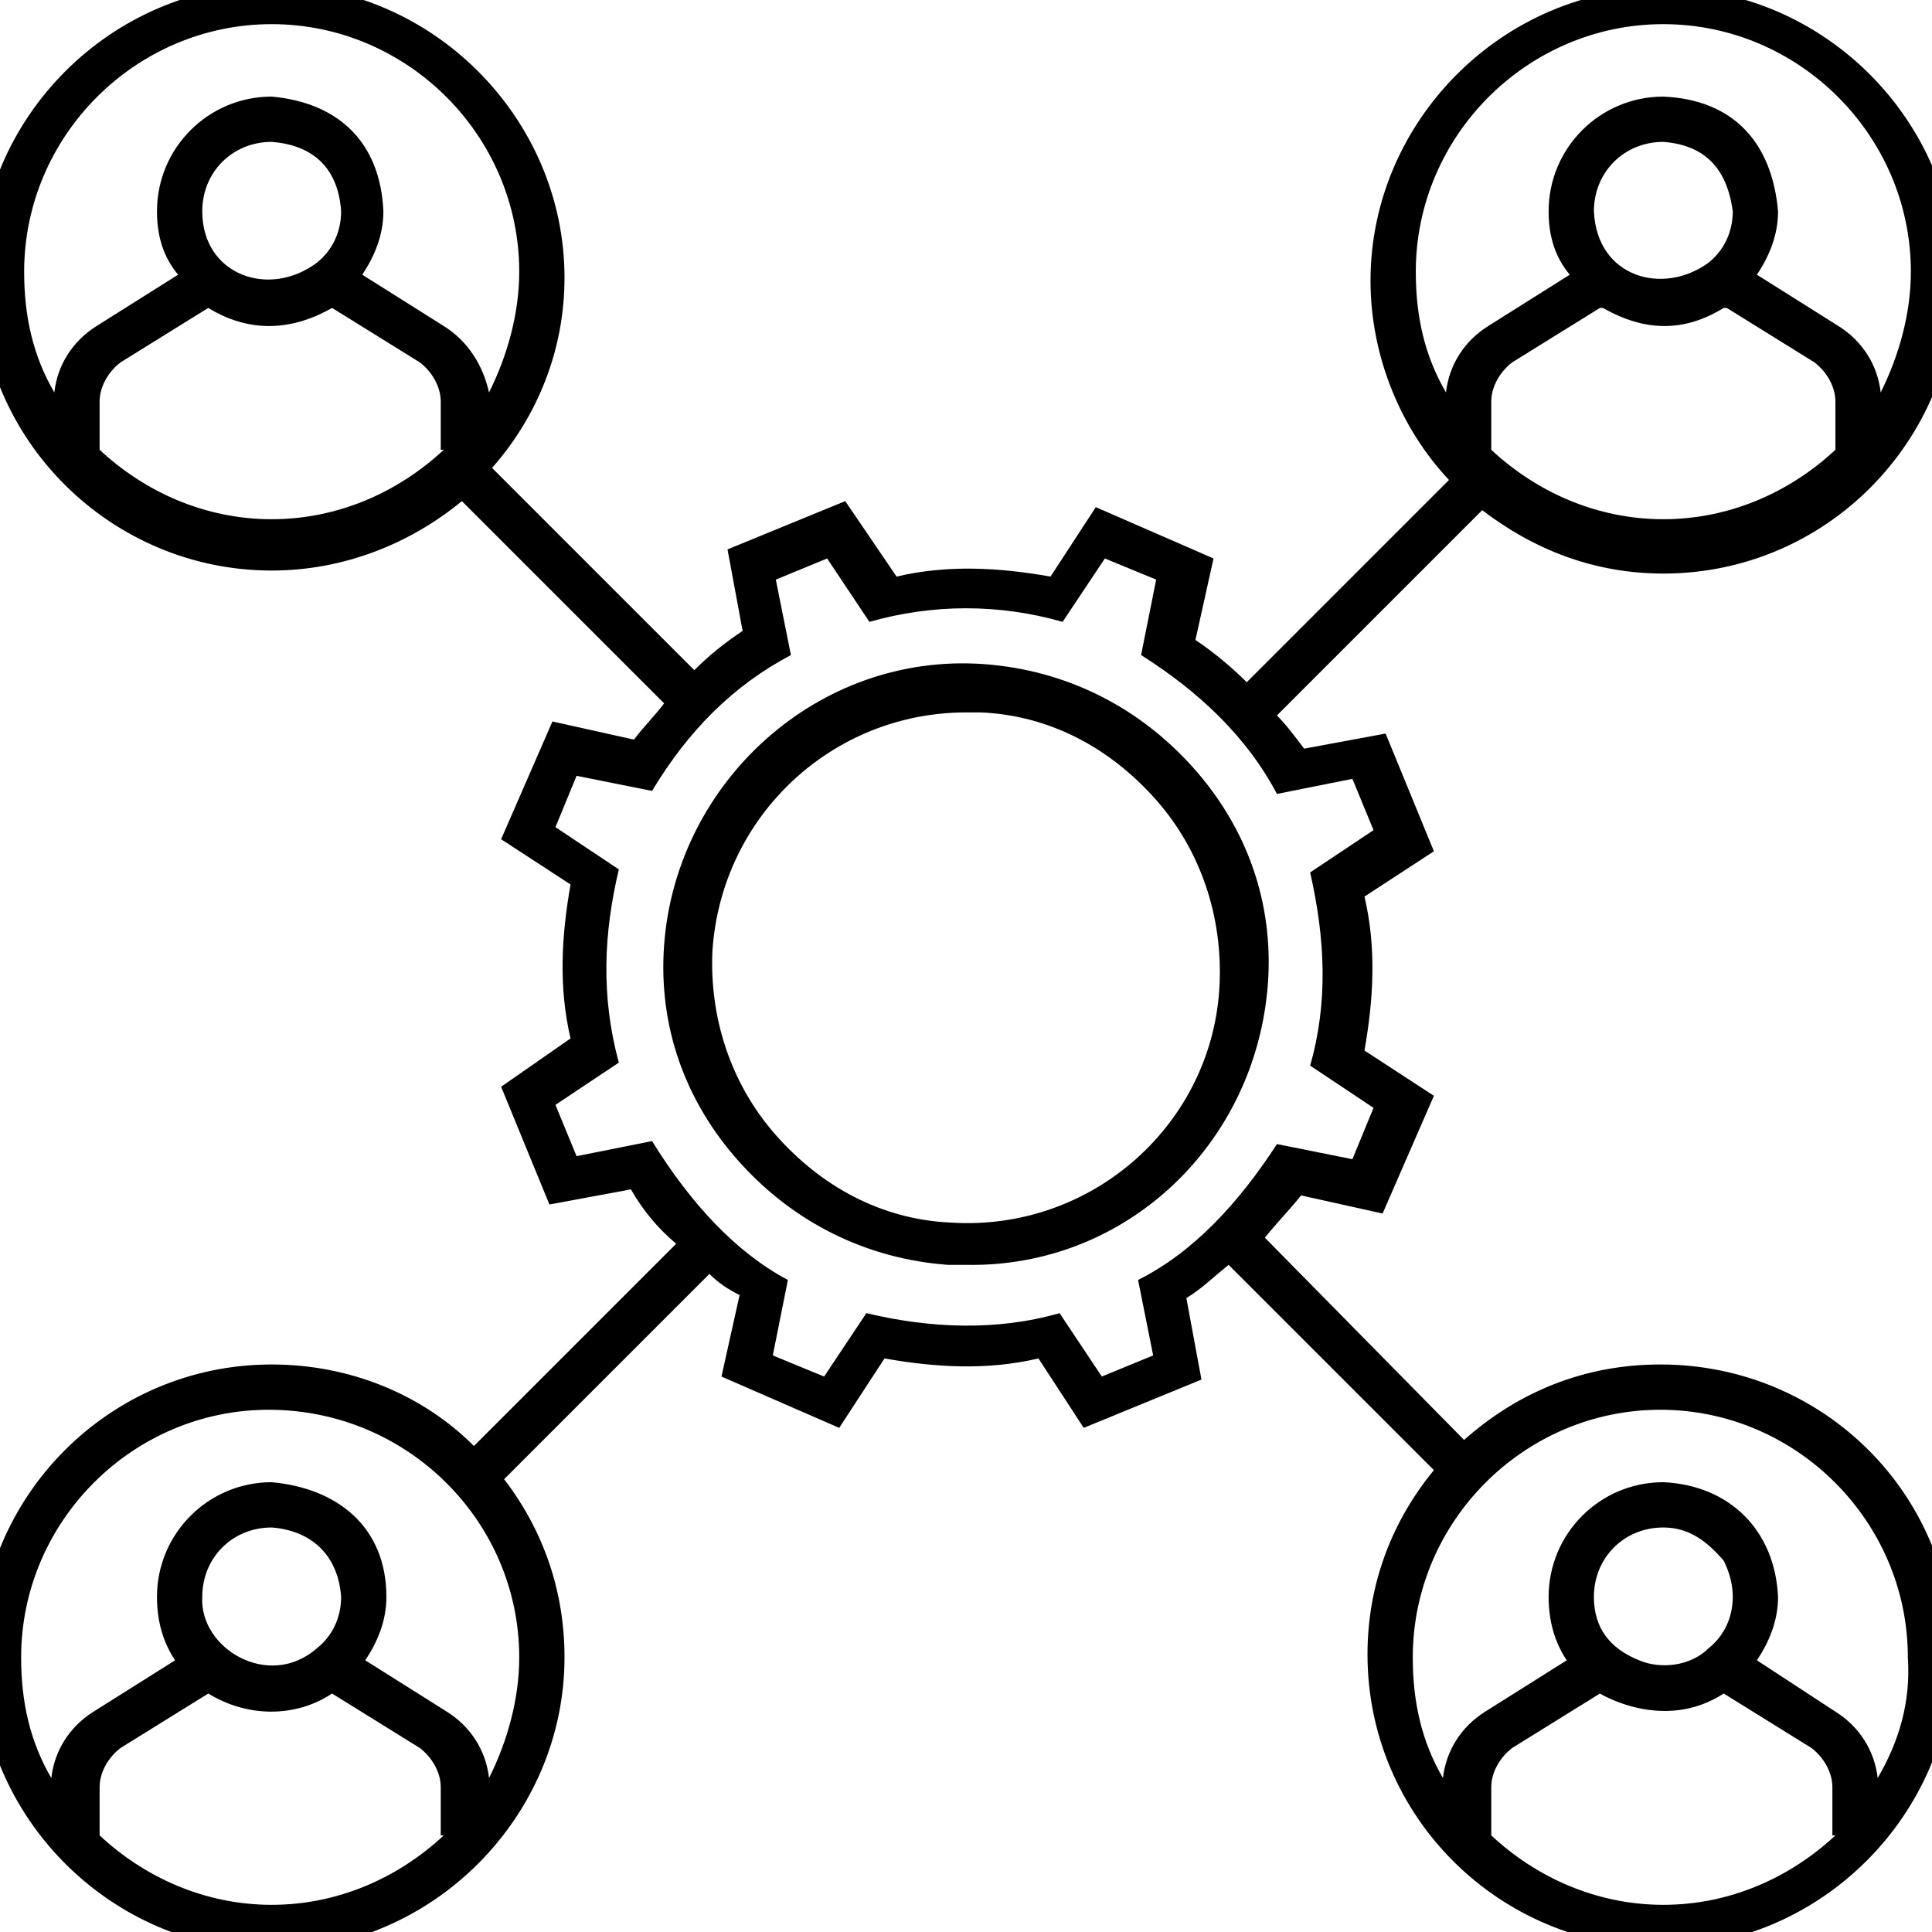 <?xml version="1.0" encoding="utf-8"?>
<!-- Generator: Adobe Illustrator 18.0.0, SVG Export Plug-In . SVG Version: 6.00 Build 0)  -->
<!DOCTYPE svg PUBLIC "-//W3C//DTD SVG 1.1//EN" "http://www.w3.org/Graphics/SVG/1.1/DTD/svg11.dtd">
<svg version="1.1" id="Layer_1" xmlns="http://www.w3.org/2000/svg" xmlns:xlink="http://www.w3.org/1999/xlink" x="0px" y="0px"
	 viewBox="0 0 64 64" enable-background="new 0 0 64 64" xml:space="preserve">
<g>
	<path d="M42,32.6c0.2-2.7-0.7-5.2-2.5-7.2c-1.8-2-4.2-3.2-6.9-3.4c-5.5-0.4-10.2,3.9-10.6,9.3c-0.2,2.7,0.7,5.2,2.5,7.2
		c1.8,2,4.2,3.2,6.9,3.4c0.2,0,0.4,0,0.6,0C37.3,42,41.6,37.9,42,32.6z M31.5,40.5c-2.3-0.1-4.3-1.2-5.8-2.9
		c-1.5-1.7-2.2-3.9-2.1-6.1c0.3-4.5,4-7.9,8.4-7.9c0.2,0,0.4,0,0.5,0c2.3,0.1,4.3,1.2,5.8,2.9c1.5,1.7,2.2,3.9,2.1,6.1
		C40.2,37.2,36.2,40.8,31.5,40.5z"/>
	<path d="M55,45.2c-2.5,0-4.7,0.9-6.5,2.5L41.9,41c0.4-0.5,0.8-0.9,1.2-1.4l2.7,0.6l1.7-3.9l-2.3-1.5c0.3-1.7,0.4-3.4,0-5.1l2.3-1.5
		l-1.6-3.9l-2.7,0.5c-0.3-0.4-0.6-0.8-0.9-1.1l6.8-6.8c1.7,1.3,3.7,2.1,6,2.1c5.4,0,9.7-4.4,9.7-9.7c0-5.3-4.4-9.7-9.7-9.7
		s-9.7,4.4-9.7,9.7c0,2.5,1,4.9,2.6,6.6l-6.7,6.7c-0.5-0.5-1.1-1-1.7-1.4l0.6-2.7l-3.9-1.7l-1.5,2.3c-1.7-0.3-3.4-0.4-5.1,0L28,16.6
		l-3.9,1.6l0.5,2.7c-0.6,0.4-1.1,0.8-1.6,1.3l-6.7-6.7c1.5-1.7,2.4-3.9,2.4-6.3c0-5.3-4.4-9.7-9.7-9.7s-9.7,4.4-9.7,9.7
		c0,5.4,4.4,9.7,9.7,9.7c2.4,0,4.6-0.9,6.3-2.3l6.7,6.7c-0.3,0.4-0.7,0.8-1,1.2l-2.7-0.6l-1.7,3.9l2.3,1.5c-0.3,1.7-0.4,3.4,0,5.1
		L16.6,36l1.6,3.9l2.7-0.5c0.4,0.7,0.9,1.3,1.5,1.8l-6.7,6.7c-1.7-1.7-4.1-2.7-6.7-2.7c-5.4,0-9.7,4.4-9.7,9.7s4.4,9.7,9.7,9.7
		s9.7-4.4,9.7-9.7c0-2.2-0.7-4.2-2-5.9l6.8-6.8c0.3,0.3,0.6,0.5,1,0.7l-0.6,2.7l3.9,1.7l1.5-2.3c1.7,0.3,3.4,0.4,5.1,0l1.5,2.3
		l3.9-1.6l-0.5-2.7c0.5-0.3,0.9-0.7,1.4-1.1l6.8,6.8c-1.4,1.7-2.2,3.8-2.2,6.1c0,5.4,4.4,9.7,9.7,9.7s9.7-4.4,9.7-9.7
		S60.4,45.2,55,45.2z M60.8,14.9c-1.5,1.4-3.5,2.3-5.7,2.3c-2.2,0-4.2-0.9-5.7-2.3v-1.6c0-0.5,0.3-1,0.7-1.3l2.9-1.8c0,0,0,0,0.1,0
		c1.4,0.8,2.7,0.8,4,0c0,0,0,0,0.1,0l2.9,1.8c0.4,0.3,0.7,0.8,0.7,1.3V14.9z M52.8,7c0-1.3,1-2.3,2.3-2.3c1.3,0.1,2.1,0.8,2.3,2.3
		c0,0.7-0.3,1.3-0.8,1.7C55.1,9.8,52.9,9.2,52.8,7z M47.9,13c-0.7-1.2-1-2.5-1-4c0-4.5,3.7-8.2,8.2-8.2c4.5,0,8.2,3.7,8.2,8.2
		c0,1.4-0.4,2.8-1,4c-0.1-0.9-0.6-1.7-1.4-2.2l-2.7-1.7c0.4-0.6,0.7-1.3,0.7-2.1c-0.2-2.3-1.5-3.7-3.8-3.8c-2.1,0-3.8,1.7-3.8,3.8
		c0,0.8,0.2,1.5,0.7,2.1l-2.7,1.7C48.5,11.3,48,12.1,47.9,13z M14.7,14.9c-1.5,1.4-3.5,2.3-5.7,2.3s-4.2-0.9-5.7-2.3v-1.6
		c0-0.5,0.3-1,0.7-1.3l2.9-1.8c1.3,0.8,2.7,0.8,4.1,0l2.9,1.8c0.4,0.3,0.7,0.8,0.7,1.3V14.9z M6.7,7c0-1.3,1-2.3,2.3-2.3
		c1.3,0.1,2.2,0.8,2.3,2.3c0,0.7-0.3,1.3-0.8,1.7C8.9,9.9,6.7,9.1,6.7,7z M14.7,10.8l-2.7-1.7c0.4-0.6,0.7-1.3,0.7-2.1
		C12.6,4.7,11.2,3.4,9,3.2C6.9,3.2,5.2,4.9,5.2,7c0,0.8,0.2,1.5,0.7,2.1l-2.7,1.7c-0.8,0.5-1.3,1.3-1.4,2.2c-0.7-1.2-1-2.5-1-4
		c0-4.5,3.7-8.2,8.2-8.2c4.5,0,8.2,3.7,8.2,8.2c0,1.4-0.4,2.8-1,4C16,12.1,15.5,11.3,14.7,10.8z M14.7,60.8
		c-1.5,1.4-3.5,2.3-5.7,2.3s-4.2-0.9-5.7-2.3v-1.6c0-0.5,0.3-1,0.7-1.3l2.9-1.8c1.3,0.8,2.9,0.8,4.1,0l2.9,1.8
		c0.4,0.3,0.7,0.8,0.7,1.3V60.8z M6.7,52.9c0-1.3,1-2.3,2.3-2.3c1.3,0.1,2.2,0.9,2.3,2.3c0,0.7-0.3,1.3-0.8,1.7
		C8.9,56,6.6,54.6,6.7,52.9z M17.2,54.9c0,1.4-0.4,2.8-1,4c-0.1-0.9-0.6-1.7-1.4-2.2L12.1,55c0.4-0.6,0.7-1.3,0.7-2.1
		c0-2.3-1.6-3.6-3.8-3.8c-2.1,0-3.8,1.7-3.8,3.8c0,0.8,0.2,1.5,0.6,2.1l-2.7,1.7c-0.8,0.5-1.3,1.3-1.4,2.2c-0.7-1.2-1-2.5-1-4
		c0-4.5,3.7-8.2,8.2-8.2C13.5,46.7,17.2,50.4,17.2,54.9z M37.7,42.4l0.5,2.5l-1.7,0.7l-1.4-2.1c-2.1,0.6-4.3,0.5-6.4,0l-1.4,2.1
		l-1.7-0.7l0.5-2.5c-1.7-0.9-3.2-2.5-4.5-4.6l-2.5,0.5l-0.7-1.7l2.1-1.4c-0.6-2.2-0.5-4.3,0-6.4l-2.1-1.4l0.7-1.7l2.5,0.5
		c1.2-2,2.7-3.5,4.6-4.5l-0.5-2.5l1.7-0.7l1.4,2.1c2.1-0.6,4.3-0.6,6.4,0l1.4-2.1l1.7,0.7l-0.5,2.5c1.9,1.2,3.5,2.7,4.5,4.6l2.5-0.5
		l0.7,1.7l-2.1,1.4c0.5,2.2,0.6,4.3,0,6.4l2.1,1.4l-0.7,1.7l-2.5-0.5C41,39.9,39.5,41.5,37.7,42.4z M60.8,60.8
		c-1.5,1.4-3.5,2.3-5.7,2.3c-2.2,0-4.2-0.9-5.7-2.3v-1.6c0-0.5,0.3-1,0.7-1.3l2.9-1.8c0,0,2.1,1.3,4.1,0l2.9,1.8
		c0.4,0.3,0.7,0.8,0.7,1.3V60.8z M52.8,52.9c0-1.3,1-2.3,2.3-2.3c0.8,0,1.4,0.4,2,1.1c0.2,0.4,0.3,0.8,0.3,1.2
		c0,0.7-0.3,1.3-0.8,1.7c-0.6,0.6-1.6,0.7-2.3,0.4C53.3,54.6,52.8,53.9,52.8,52.9z M62.2,58.9c-0.1-0.9-0.6-1.7-1.4-2.2L58.2,55
		c0.4-0.6,0.7-1.3,0.7-2.1c-0.1-2.2-1.6-3.7-3.8-3.8c-2.1,0-3.8,1.7-3.8,3.8c0,0.8,0.2,1.5,0.6,2.1l-2.7,1.7
		c-0.8,0.5-1.3,1.3-1.4,2.2c-0.7-1.2-1-2.5-1-4c0-4.5,3.7-8.2,8.2-8.2c4.5,0,8.2,3.7,8.2,8.2C63.3,56.4,62.9,57.7,62.2,58.9z"/>
</g>
</svg>
